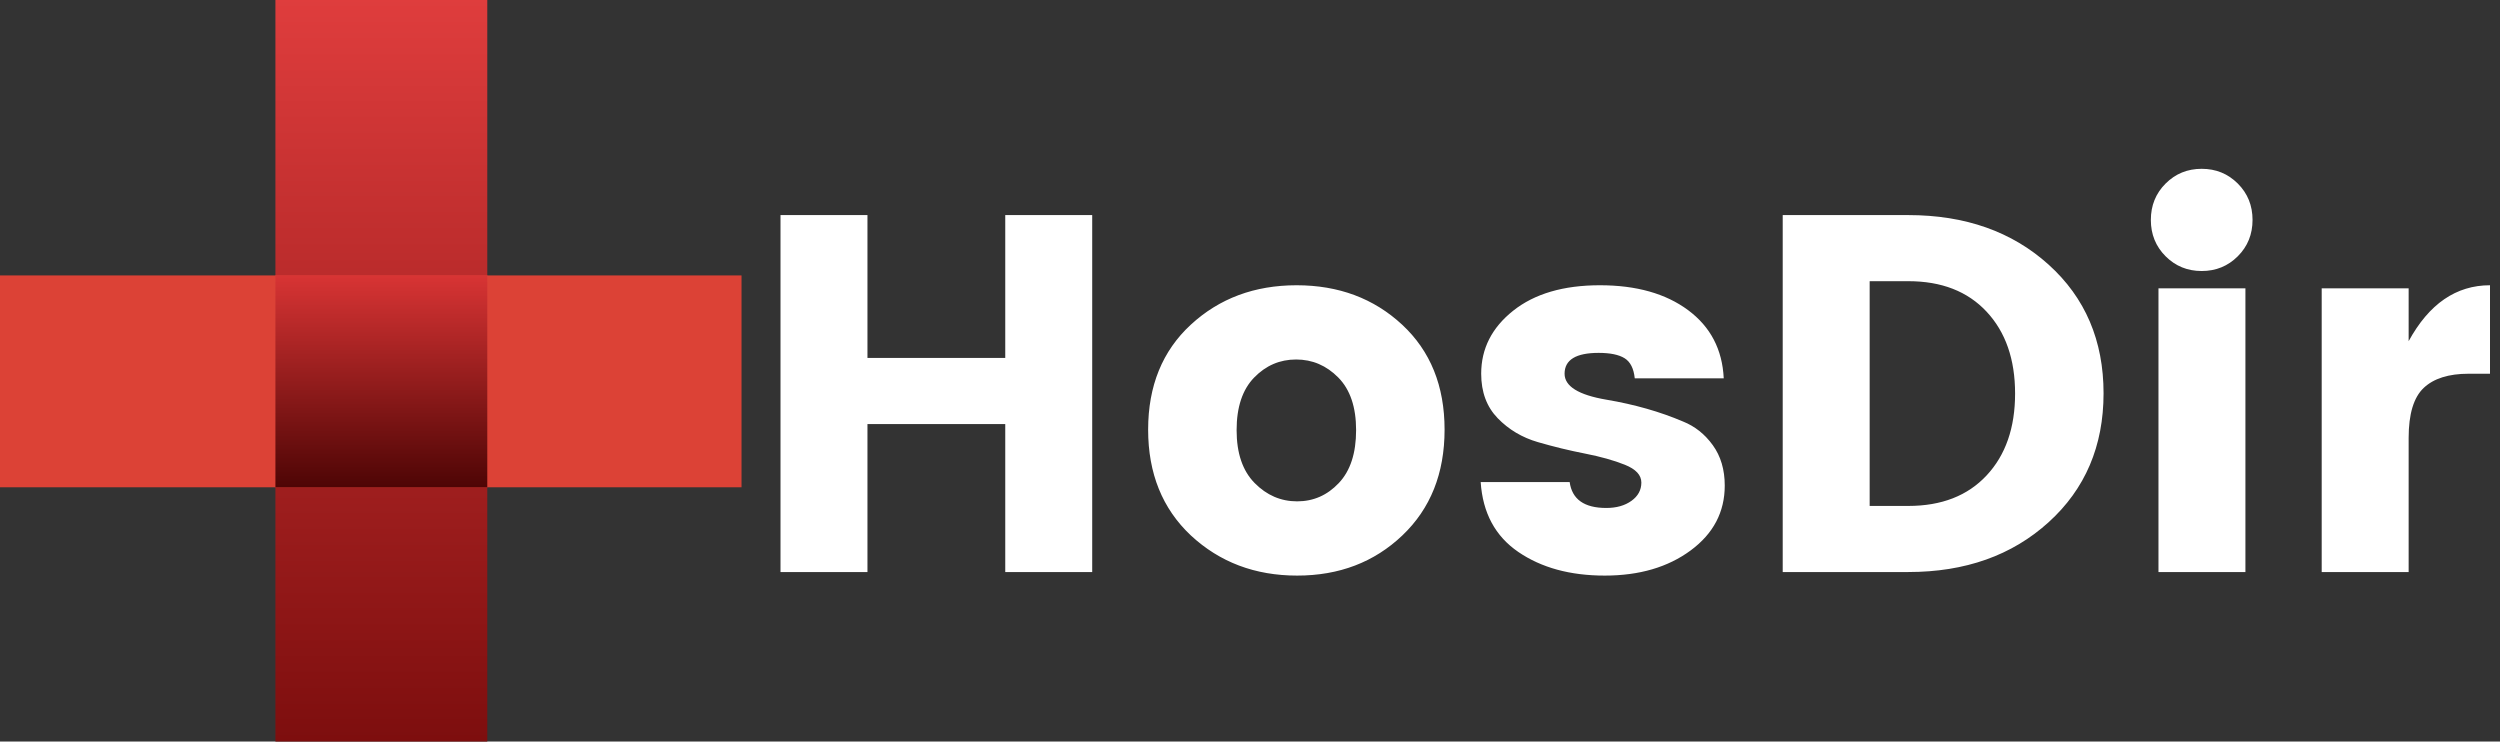<?xml version="1.0" encoding="UTF-8"?>
<svg width="118px" height="35px" viewBox="0 0 118 35" version="1.1" xmlns="http://www.w3.org/2000/svg" xmlns:xlink="http://www.w3.org/1999/xlink">
    <rect x="0" y="0" width="118" height="35" fill="#333333" stroke="none"/>
    <!-- Generator: Sketch 53.2 (72643) - https://sketchapp.com -->
    <title>logo</title>
    <desc>Created with Sketch.</desc>
    <defs>
        <linearGradient x1="50%" y1="0%" x2="50%" y2="100%" id="linearGradient-1">
            <stop stop-color="#DF3D3D" offset="0%"></stop>
            <stop stop-color="#7D0E0E" offset="100%"></stop>
        </linearGradient>
        <linearGradient x1="50%" y1="0%" x2="50%" y2="100%" id="linearGradient-2">
            <stop stop-color="#D83434" offset="0%"></stop>
            <stop stop-color="#4E0505" offset="100%"></stop>
        </linearGradient>
    </defs>
    <g id="Page-1" stroke="none" stroke-width="1" fill="none" fill-rule="evenodd">
        <g id="logo" fill-rule="nonzero">
            <g id="Group">
                <rect id="Rectangle" fill="url(#linearGradient-1)" x="13" y="0" width="10" height="35"></rect>
                <rect id="Rectangle" fill="#DC4236" x="0" y="13" width="35" height="10"></rect>
                <rect id="Rectangle" fill="url(#linearGradient-2)" x="13" y="13" width="10" height="10"></rect>
            </g>
            <path d="M47.448,10.152 L51.552,10.152 L51.552,27 L47.448,27 L47.448,20.016 L40.944,20.016 L40.944,27 L36.84,27 L36.84,10.152 L40.944,10.152 L40.944,16.896 L47.448,16.896 L47.448,10.152 Z M63.192,22.8 C63.736,22.224 64.008,21.392 64.008,20.304 C64.008,19.216 63.728,18.388 63.168,17.82 C62.608,17.252 61.944,16.968 61.176,16.968 C60.408,16.968 59.748,17.252 59.196,17.82 C58.644,18.388 58.368,19.216 58.368,20.304 C58.368,21.392 58.652,22.224 59.22,22.8 C59.788,23.376 60.456,23.664 61.224,23.664 C61.992,23.664 62.648,23.376 63.192,22.8 Z M56.208,25.272 C54.864,24.008 54.192,22.344 54.192,20.28 C54.192,18.216 54.864,16.564 56.208,15.324 C57.552,14.084 59.216,13.464 61.2,13.464 C63.184,13.464 64.844,14.084 66.18,15.324 C67.516,16.564 68.184,18.216 68.184,20.28 C68.184,22.344 67.52,24.008 66.192,25.272 C64.864,26.536 63.208,27.168 61.224,27.168 C59.24,27.168 57.568,26.536 56.208,25.272 Z M69.912,17.64 C69.912,16.456 70.416,15.464 71.424,14.664 C72.432,13.864 73.796,13.464 75.516,13.464 C77.236,13.464 78.624,13.856 79.68,14.64 C80.736,15.424 81.296,16.496 81.36,17.856 L77.16,17.856 C77.112,17.392 76.952,17.076 76.68,16.908 C76.408,16.74 76,16.656 75.456,16.656 C74.384,16.656 73.848,16.984 73.848,17.64 C73.848,18.232 74.504,18.64 75.816,18.864 C77.144,19.088 78.352,19.432 79.44,19.896 C80,20.12 80.468,20.492 80.844,21.012 C81.22,21.532 81.408,22.168 81.408,22.92 C81.408,24.168 80.872,25.188 79.8,25.98 C78.728,26.772 77.376,27.168 75.744,27.168 C74.112,27.168 72.752,26.796 71.664,26.052 C70.576,25.308 69.984,24.208 69.888,22.752 L74.088,22.752 C74.2,23.568 74.776,23.976 75.816,23.976 C76.296,23.976 76.692,23.864 77.004,23.64 C77.316,23.416 77.472,23.128 77.472,22.776 C77.472,22.424 77.212,22.144 76.692,21.936 C76.172,21.728 75.544,21.552 74.808,21.408 C74.072,21.264 73.332,21.084 72.588,20.868 C71.844,20.652 71.212,20.276 70.692,19.74 C70.172,19.204 69.912,18.504 69.912,17.64 Z M88.248,23.88 L90.072,23.88 C91.64,23.88 92.872,23.4 93.768,22.44 C94.664,21.48 95.112,20.192 95.112,18.576 C95.112,16.96 94.664,15.672 93.768,14.712 C92.872,13.752 91.64,13.272 90.072,13.272 L88.248,13.272 L88.248,23.88 Z M90.072,10.152 C92.76,10.152 94.968,10.932 96.696,12.492 C98.424,14.052 99.288,16.076 99.288,18.564 C99.288,21.052 98.424,23.08 96.696,24.648 C94.968,26.216 92.76,27 90.072,27 L84.144,27 L84.144,10.152 L90.072,10.152 Z M105.624,12.096 C105.16,12.56 104.592,12.792 103.92,12.792 C103.248,12.792 102.68,12.56 102.216,12.096 C101.752,11.632 101.52,11.06 101.52,10.38 C101.52,9.7 101.752,9.128 102.216,8.664 C102.68,8.2 103.248,7.968 103.92,7.968 C104.592,7.968 105.16,8.2 105.624,8.664 C106.088,9.128 106.32,9.7 106.32,10.38 C106.32,11.06 106.088,11.632 105.624,12.096 Z M101.88,27 L101.88,13.608 L105.984,13.608 L105.984,27 L101.88,27 Z M113.688,13.608 L113.688,16.104 C114.648,14.344 115.928,13.464 117.528,13.464 L117.528,17.64 L116.52,17.64 C115.576,17.64 114.868,17.864 114.396,18.312 C113.924,18.76 113.688,19.544 113.688,20.664 L113.688,27 L109.584,27 L109.584,13.608 L113.688,13.608 Z" id="HosDir" fill="#FFFFFF"></path>
        </g>
    </g>
</svg>